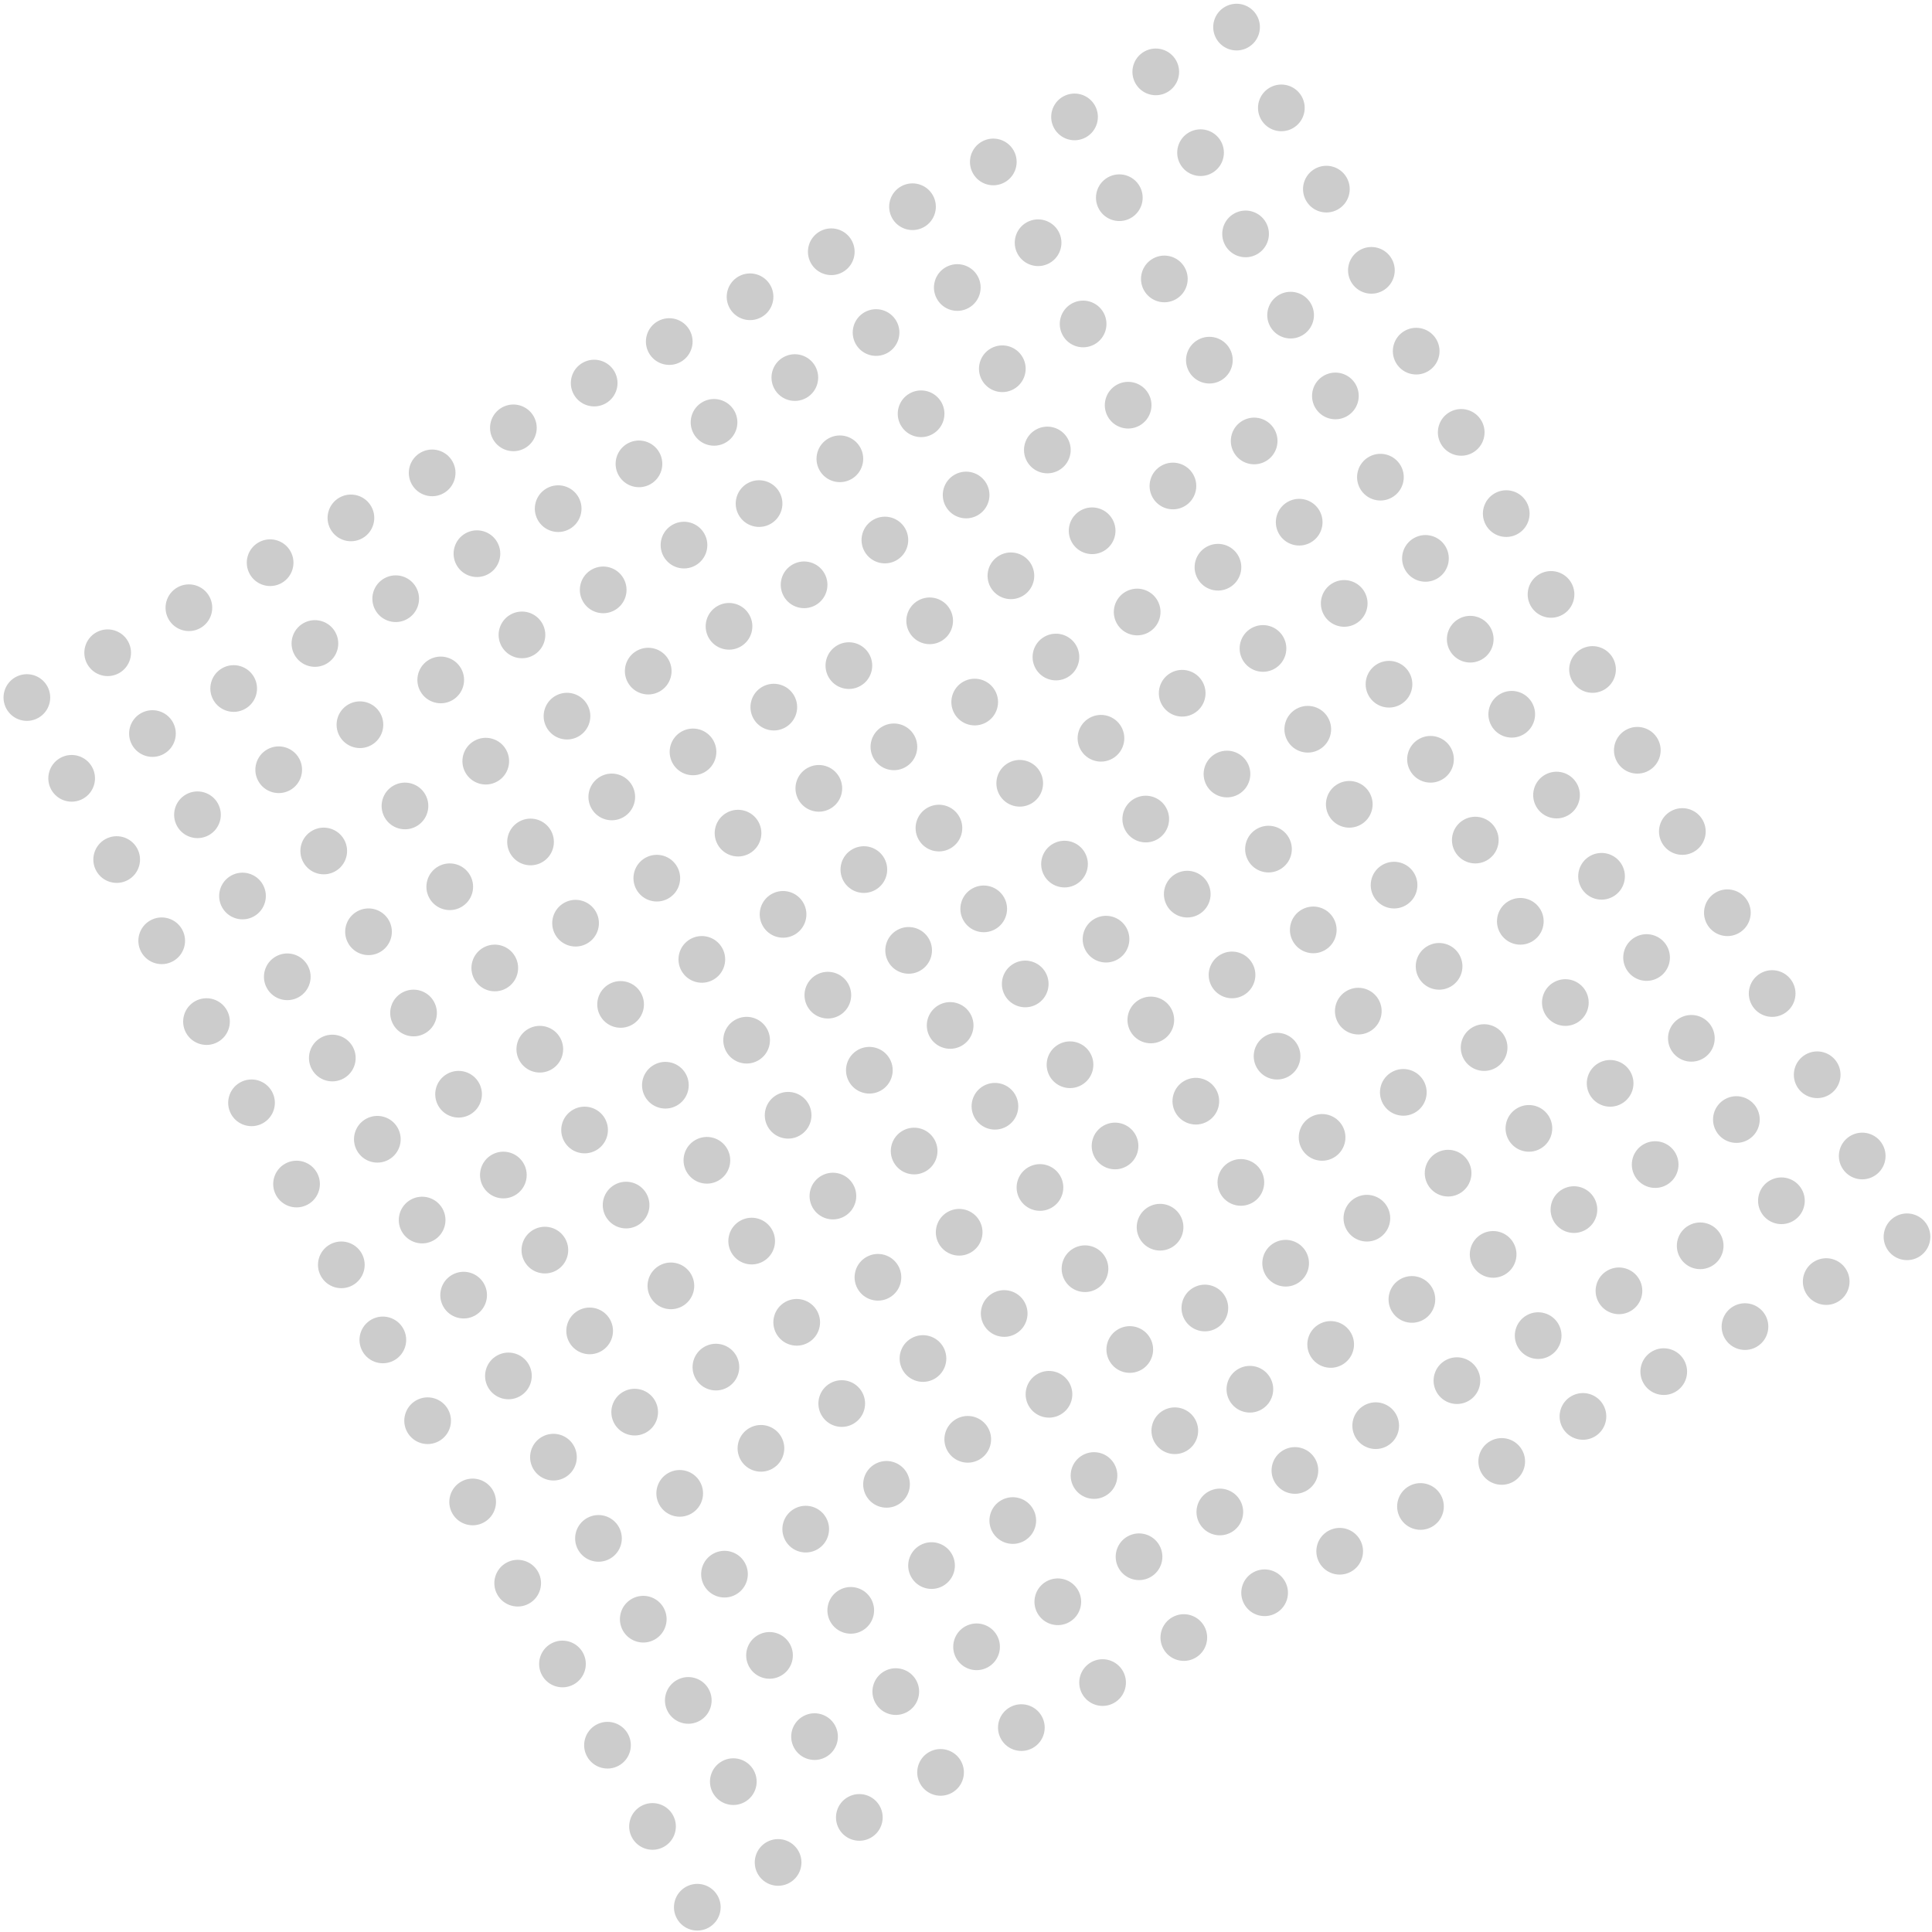 <svg width="389" height="389" xmlns="http://www.w3.org/2000/svg"><g fill="#000" fill-rule="evenodd" opacity=".2"><g transform="rotate(-29 553.4 -2.7)"><circle cx="135.3" cy="135.3" r="4.7"/><circle cx="116.7" cy="135.3" r="4.7"/><circle cx="98" cy="135.3" r="4.7"/><circle cx="79.3" cy="135.3" r="4.7"/><circle cx="60.7" cy="135.3" r="4.7"/><circle cx="42" cy="135.3" r="4.7"/><circle cx="23.3" cy="135.3" r="4.7"/><circle cx="4.7" cy="135.3" r="4.7"/><circle cx="135.3" cy="116.7" r="4.7"/><circle cx="116.7" cy="116.7" r="4.7"/><circle cx="98" cy="116.7" r="4.7"/><circle cx="79.3" cy="116.7" r="4.7"/><circle cx="60.7" cy="116.7" r="4.7"/><circle cx="42" cy="116.7" r="4.7"/><circle cx="23.3" cy="116.7" r="4.7"/><circle cx="4.7" cy="116.7" r="4.7"/><circle cx="135.3" cy="98" r="4.7"/><circle cx="116.7" cy="98" r="4.7"/><circle cx="98" cy="98" r="4.7"/><circle cx="79.3" cy="98" r="4.7"/><circle cx="60.7" cy="98" r="4.7"/><circle cx="42" cy="98" r="4.7"/><circle cx="23.3" cy="98" r="4.7"/><circle cx="4.7" cy="98" r="4.7"/><circle cx="135.3" cy="79.3" r="4.7"/><circle cx="116.7" cy="79.3" r="4.7"/><circle cx="98" cy="79.3" r="4.7"/><circle cx="79.3" cy="79.3" r="4.7"/><circle cx="60.7" cy="79.3" r="4.7"/><circle cx="42" cy="79.3" r="4.7"/><circle cx="23.3" cy="79.3" r="4.7"/><circle cx="4.7" cy="79.3" r="4.7"/><circle cx="135.3" cy="60.7" r="4.7"/><circle cx="116.7" cy="60.7" r="4.7"/><circle cx="98" cy="60.7" r="4.7"/><circle cx="79.3" cy="60.7" r="4.7"/><circle cx="60.7" cy="60.7" r="4.7"/><circle cx="42" cy="60.7" r="4.7"/><circle cx="23.3" cy="60.7" r="4.7"/><circle cx="4.7" cy="60.7" r="4.7"/><circle cx="135.3" cy="42" r="4.7"/><circle cx="116.7" cy="42" r="4.7"/><circle cx="98" cy="42" r="4.7"/><circle cx="79.3" cy="42" r="4.7"/><circle cx="60.7" cy="42" r="4.7"/><circle cx="42" cy="42" r="4.7"/><circle cx="23.3" cy="42" r="4.7"/><circle cx="4.7" cy="42" r="4.7"/><circle cx="135.3" cy="23.3" r="4.7"/><circle cx="116.7" cy="23.3" r="4.7"/><circle cx="98" cy="23.3" r="4.7"/><circle cx="79.3" cy="23.3" r="4.7"/><circle cx="60.7" cy="23.3" r="4.7"/><circle cx="42" cy="23.3" r="4.7"/><circle cx="23.3" cy="23.3" r="4.7"/><circle cx="4.7" cy="23.3" r="4.7"/><circle cx="135.3" cy="4.7" r="4.7"/><circle cx="116.7" cy="4.7" r="4.7"/><circle cx="98" cy="4.7" r="4.7"/><circle cx="79.3" cy="4.7" r="4.7"/><circle cx="60.7" cy="4.7" r="4.7"/><circle cx="42" cy="4.7" r="4.7"/><circle cx="23.3" cy="4.7" r="4.7"/><circle cx="4.7" cy="4.7" r="4.7"/></g><g transform="rotate(-29 479.5 -288.6)"><circle cx="135.3" cy="135.3" r="4.7"/><circle cx="116.7" cy="135.3" r="4.7"/><circle cx="98" cy="135.3" r="4.7"/><circle cx="79.3" cy="135.3" r="4.7"/><circle cx="60.7" cy="135.3" r="4.7"/><circle cx="42" cy="135.3" r="4.7"/><circle cx="23.3" cy="135.3" r="4.7"/><circle cx="4.7" cy="135.3" r="4.7"/><circle cx="135.3" cy="116.7" r="4.7"/><circle cx="116.7" cy="116.7" r="4.7"/><circle cx="98" cy="116.7" r="4.7"/><circle cx="79.3" cy="116.7" r="4.7"/><circle cx="60.7" cy="116.7" r="4.7"/><circle cx="42" cy="116.7" r="4.7"/><circle cx="23.3" cy="116.7" r="4.7"/><circle cx="4.7" cy="116.7" r="4.7"/><circle cx="135.3" cy="98" r="4.7"/><circle cx="116.7" cy="98" r="4.7"/><circle cx="98" cy="98" r="4.7"/><circle cx="79.3" cy="98" r="4.7"/><circle cx="60.7" cy="98" r="4.7"/><circle cx="42" cy="98" r="4.7"/><circle cx="23.3" cy="98" r="4.7"/><circle cx="4.7" cy="98" r="4.7"/><circle cx="135.3" cy="79.3" r="4.7"/><circle cx="116.7" cy="79.3" r="4.7"/><circle cx="98" cy="79.3" r="4.7"/><circle cx="79.3" cy="79.3" r="4.7"/><circle cx="60.7" cy="79.3" r="4.7"/><circle cx="42" cy="79.3" r="4.7"/><circle cx="23.3" cy="79.3" r="4.7"/><circle cx="4.7" cy="79.3" r="4.7"/><circle cx="135.3" cy="60.7" r="4.7"/><circle cx="116.7" cy="60.7" r="4.7"/><circle cx="98" cy="60.7" r="4.7"/><circle cx="79.3" cy="60.7" r="4.7"/><circle cx="60.7" cy="60.7" r="4.7"/><circle cx="42" cy="60.7" r="4.7"/><circle cx="23.3" cy="60.7" r="4.7"/><circle cx="4.7" cy="60.7" r="4.7"/><circle cx="135.3" cy="42" r="4.7"/><circle cx="116.7" cy="42" r="4.7"/><circle cx="98" cy="42" r="4.7"/><circle cx="79.3" cy="42" r="4.7"/><circle cx="60.7" cy="42" r="4.7"/><circle cx="42" cy="42" r="4.7"/><circle cx="23.3" cy="42" r="4.7"/><circle cx="4.7" cy="42" r="4.7"/><circle cx="135.3" cy="23.3" r="4.7"/><circle cx="116.7" cy="23.3" r="4.7"/><circle cx="98" cy="23.3" r="4.7"/><circle cx="79.3" cy="23.3" r="4.7"/><circle cx="60.7" cy="23.3" r="4.7"/><circle cx="42" cy="23.3" r="4.7"/><circle cx="23.3" cy="23.3" r="4.7"/><circle cx="4.7" cy="23.3" r="4.7"/><circle cx="135.3" cy="4.7" r="4.7"/><circle cx="116.7" cy="4.7" r="4.7"/><circle cx="98" cy="4.7" r="4.7"/><circle cx="79.3" cy="4.7" r="4.7"/><circle cx="60.7" cy="4.7" r="4.7"/><circle cx="42" cy="4.7" r="4.7"/><circle cx="23.3" cy="4.7" r="4.7"/><circle cx="4.7" cy="4.7" r="4.7"/></g><g transform="rotate(-29 267.5 71.2)"><circle cx="135.3" cy="135.3" r="4.7"/><circle cx="116.7" cy="135.3" r="4.7"/><circle cx="98" cy="135.3" r="4.7"/><circle cx="79.3" cy="135.3" r="4.7"/><circle cx="60.7" cy="135.3" r="4.7"/><circle cx="42" cy="135.3" r="4.7"/><circle cx="23.3" cy="135.3" r="4.7"/><circle cx="4.7" cy="135.3" r="4.7"/><circle cx="135.3" cy="116.7" r="4.7"/><circle cx="116.7" cy="116.7" r="4.7"/><circle cx="98" cy="116.7" r="4.7"/><circle cx="79.3" cy="116.7" r="4.7"/><circle cx="60.7" cy="116.7" r="4.7"/><circle cx="42" cy="116.7" r="4.7"/><circle cx="23.3" cy="116.7" r="4.7"/><circle cx="4.7" cy="116.7" r="4.7"/><circle cx="135.3" cy="98" r="4.7"/><circle cx="116.7" cy="98" r="4.7"/><circle cx="98" cy="98" r="4.7"/><circle cx="79.3" cy="98" r="4.7"/><circle cx="60.7" cy="98" r="4.7"/><circle cx="42" cy="98" r="4.7"/><circle cx="23.3" cy="98" r="4.7"/><circle cx="4.7" cy="98" r="4.7"/><circle cx="135.3" cy="79.3" r="4.7"/><circle cx="116.7" cy="79.3" r="4.7"/><circle cx="98" cy="79.3" r="4.7"/><circle cx="79.3" cy="79.3" r="4.7"/><circle cx="60.7" cy="79.3" r="4.7"/><circle cx="42" cy="79.3" r="4.7"/><circle cx="23.3" cy="79.3" r="4.7"/><circle cx="4.7" cy="79.3" r="4.7"/><circle cx="135.3" cy="60.7" r="4.7"/><circle cx="116.7" cy="60.7" r="4.7"/><circle cx="98" cy="60.7" r="4.7"/><circle cx="79.3" cy="60.7" r="4.7"/><circle cx="60.7" cy="60.7" r="4.7"/><circle cx="42" cy="60.7" r="4.7"/><circle cx="23.3" cy="60.7" r="4.7"/><circle cx="4.7" cy="60.7" r="4.7"/><circle cx="135.3" cy="42" r="4.7"/><circle cx="116.7" cy="42" r="4.7"/><circle cx="98" cy="42" r="4.7"/><circle cx="79.3" cy="42" r="4.7"/><circle cx="60.7" cy="42" r="4.7"/><circle cx="42" cy="42" r="4.7"/><circle cx="23.3" cy="42" r="4.7"/><circle cx="4.7" cy="42" r="4.7"/><circle cx="135.3" cy="23.3" r="4.7"/><circle cx="116.7" cy="23.3" r="4.7"/><circle cx="98" cy="23.3" r="4.7"/><circle cx="79.3" cy="23.3" r="4.7"/><circle cx="60.7" cy="23.3" r="4.7"/><circle cx="42" cy="23.3" r="4.7"/><circle cx="23.3" cy="23.3" r="4.7"/><circle cx="4.7" cy="23.3" r="4.7"/><circle cx="135.3" cy="4.7" r="4.7"/><circle cx="116.7" cy="4.7" r="4.7"/><circle cx="98" cy="4.7" r="4.7"/><circle cx="79.3" cy="4.7" r="4.7"/><circle cx="60.7" cy="4.7" r="4.7"/><circle cx="42" cy="4.7" r="4.7"/><circle cx="23.3" cy="4.7" r="4.7"/><circle cx="4.7" cy="4.7" r="4.7"/></g><g transform="rotate(-29 193.6 -214.7)"><circle cx="135.3" cy="135.3" r="4.7"/><circle cx="116.7" cy="135.3" r="4.7"/><circle cx="98" cy="135.3" r="4.7"/><circle cx="79.3" cy="135.3" r="4.7"/><circle cx="60.7" cy="135.3" r="4.7"/><circle cx="42" cy="135.3" r="4.7"/><circle cx="23.3" cy="135.3" r="4.7"/><circle cx="4.7" cy="135.3" r="4.7"/><circle cx="135.3" cy="116.7" r="4.7"/><circle cx="116.7" cy="116.7" r="4.7"/><circle cx="98" cy="116.7" r="4.7"/><circle cx="79.3" cy="116.7" r="4.7"/><circle cx="60.7" cy="116.7" r="4.7"/><circle cx="42" cy="116.7" r="4.7"/><circle cx="23.3" cy="116.7" r="4.7"/><circle cx="4.7" cy="116.7" r="4.7"/><circle cx="135.3" cy="98" r="4.7"/><circle cx="116.7" cy="98" r="4.7"/><circle cx="98" cy="98" r="4.7"/><circle cx="79.3" cy="98" r="4.7"/><circle cx="60.7" cy="98" r="4.7"/><circle cx="42" cy="98" r="4.7"/><circle cx="23.3" cy="98" r="4.7"/><circle cx="4.7" cy="98" r="4.7"/><circle cx="135.3" cy="79.3" r="4.7"/><circle cx="116.7" cy="79.3" r="4.7"/><circle cx="98" cy="79.3" r="4.7"/><circle cx="79.3" cy="79.3" r="4.7"/><circle cx="60.7" cy="79.3" r="4.7"/><circle cx="42" cy="79.3" r="4.7"/><circle cx="23.3" cy="79.3" r="4.7"/><circle cx="4.7" cy="79.3" r="4.7"/><circle cx="135.3" cy="60.7" r="4.7"/><circle cx="116.7" cy="60.7" r="4.7"/><circle cx="98" cy="60.7" r="4.7"/><circle cx="79.3" cy="60.7" r="4.7"/><circle cx="60.7" cy="60.7" r="4.7"/><circle cx="42" cy="60.7" r="4.7"/><circle cx="23.3" cy="60.7" r="4.7"/><circle cx="4.7" cy="60.7" r="4.7"/><circle cx="135.3" cy="42" r="4.7"/><circle cx="116.7" cy="42" r="4.7"/><circle cx="98" cy="42" r="4.7"/><circle cx="79.3" cy="42" r="4.7"/><circle cx="60.7" cy="42" r="4.7"/><circle cx="42" cy="42" r="4.7"/><circle cx="23.3" cy="42" r="4.7"/><circle cx="4.7" cy="42" r="4.7"/><circle cx="135.3" cy="23.3" r="4.7"/><circle cx="116.7" cy="23.3" r="4.7"/><circle cx="98" cy="23.3" r="4.7"/><circle cx="79.3" cy="23.3" r="4.7"/><circle cx="60.7" cy="23.3" r="4.7"/><circle cx="42" cy="23.3" r="4.7"/><circle cx="23.3" cy="23.3" r="4.7"/><circle cx="4.7" cy="23.3" r="4.7"/><circle cx="135.3" cy="4.7" r="4.7"/><circle cx="116.7" cy="4.7" r="4.7"/><circle cx="98" cy="4.7" r="4.7"/><circle cx="79.3" cy="4.7" r="4.7"/><circle cx="60.7" cy="4.7" r="4.7"/><circle cx="42" cy="4.7" r="4.7"/><circle cx="23.3" cy="4.7" r="4.7"/><circle cx="4.7" cy="4.7" r="4.7"/></g></g></svg>